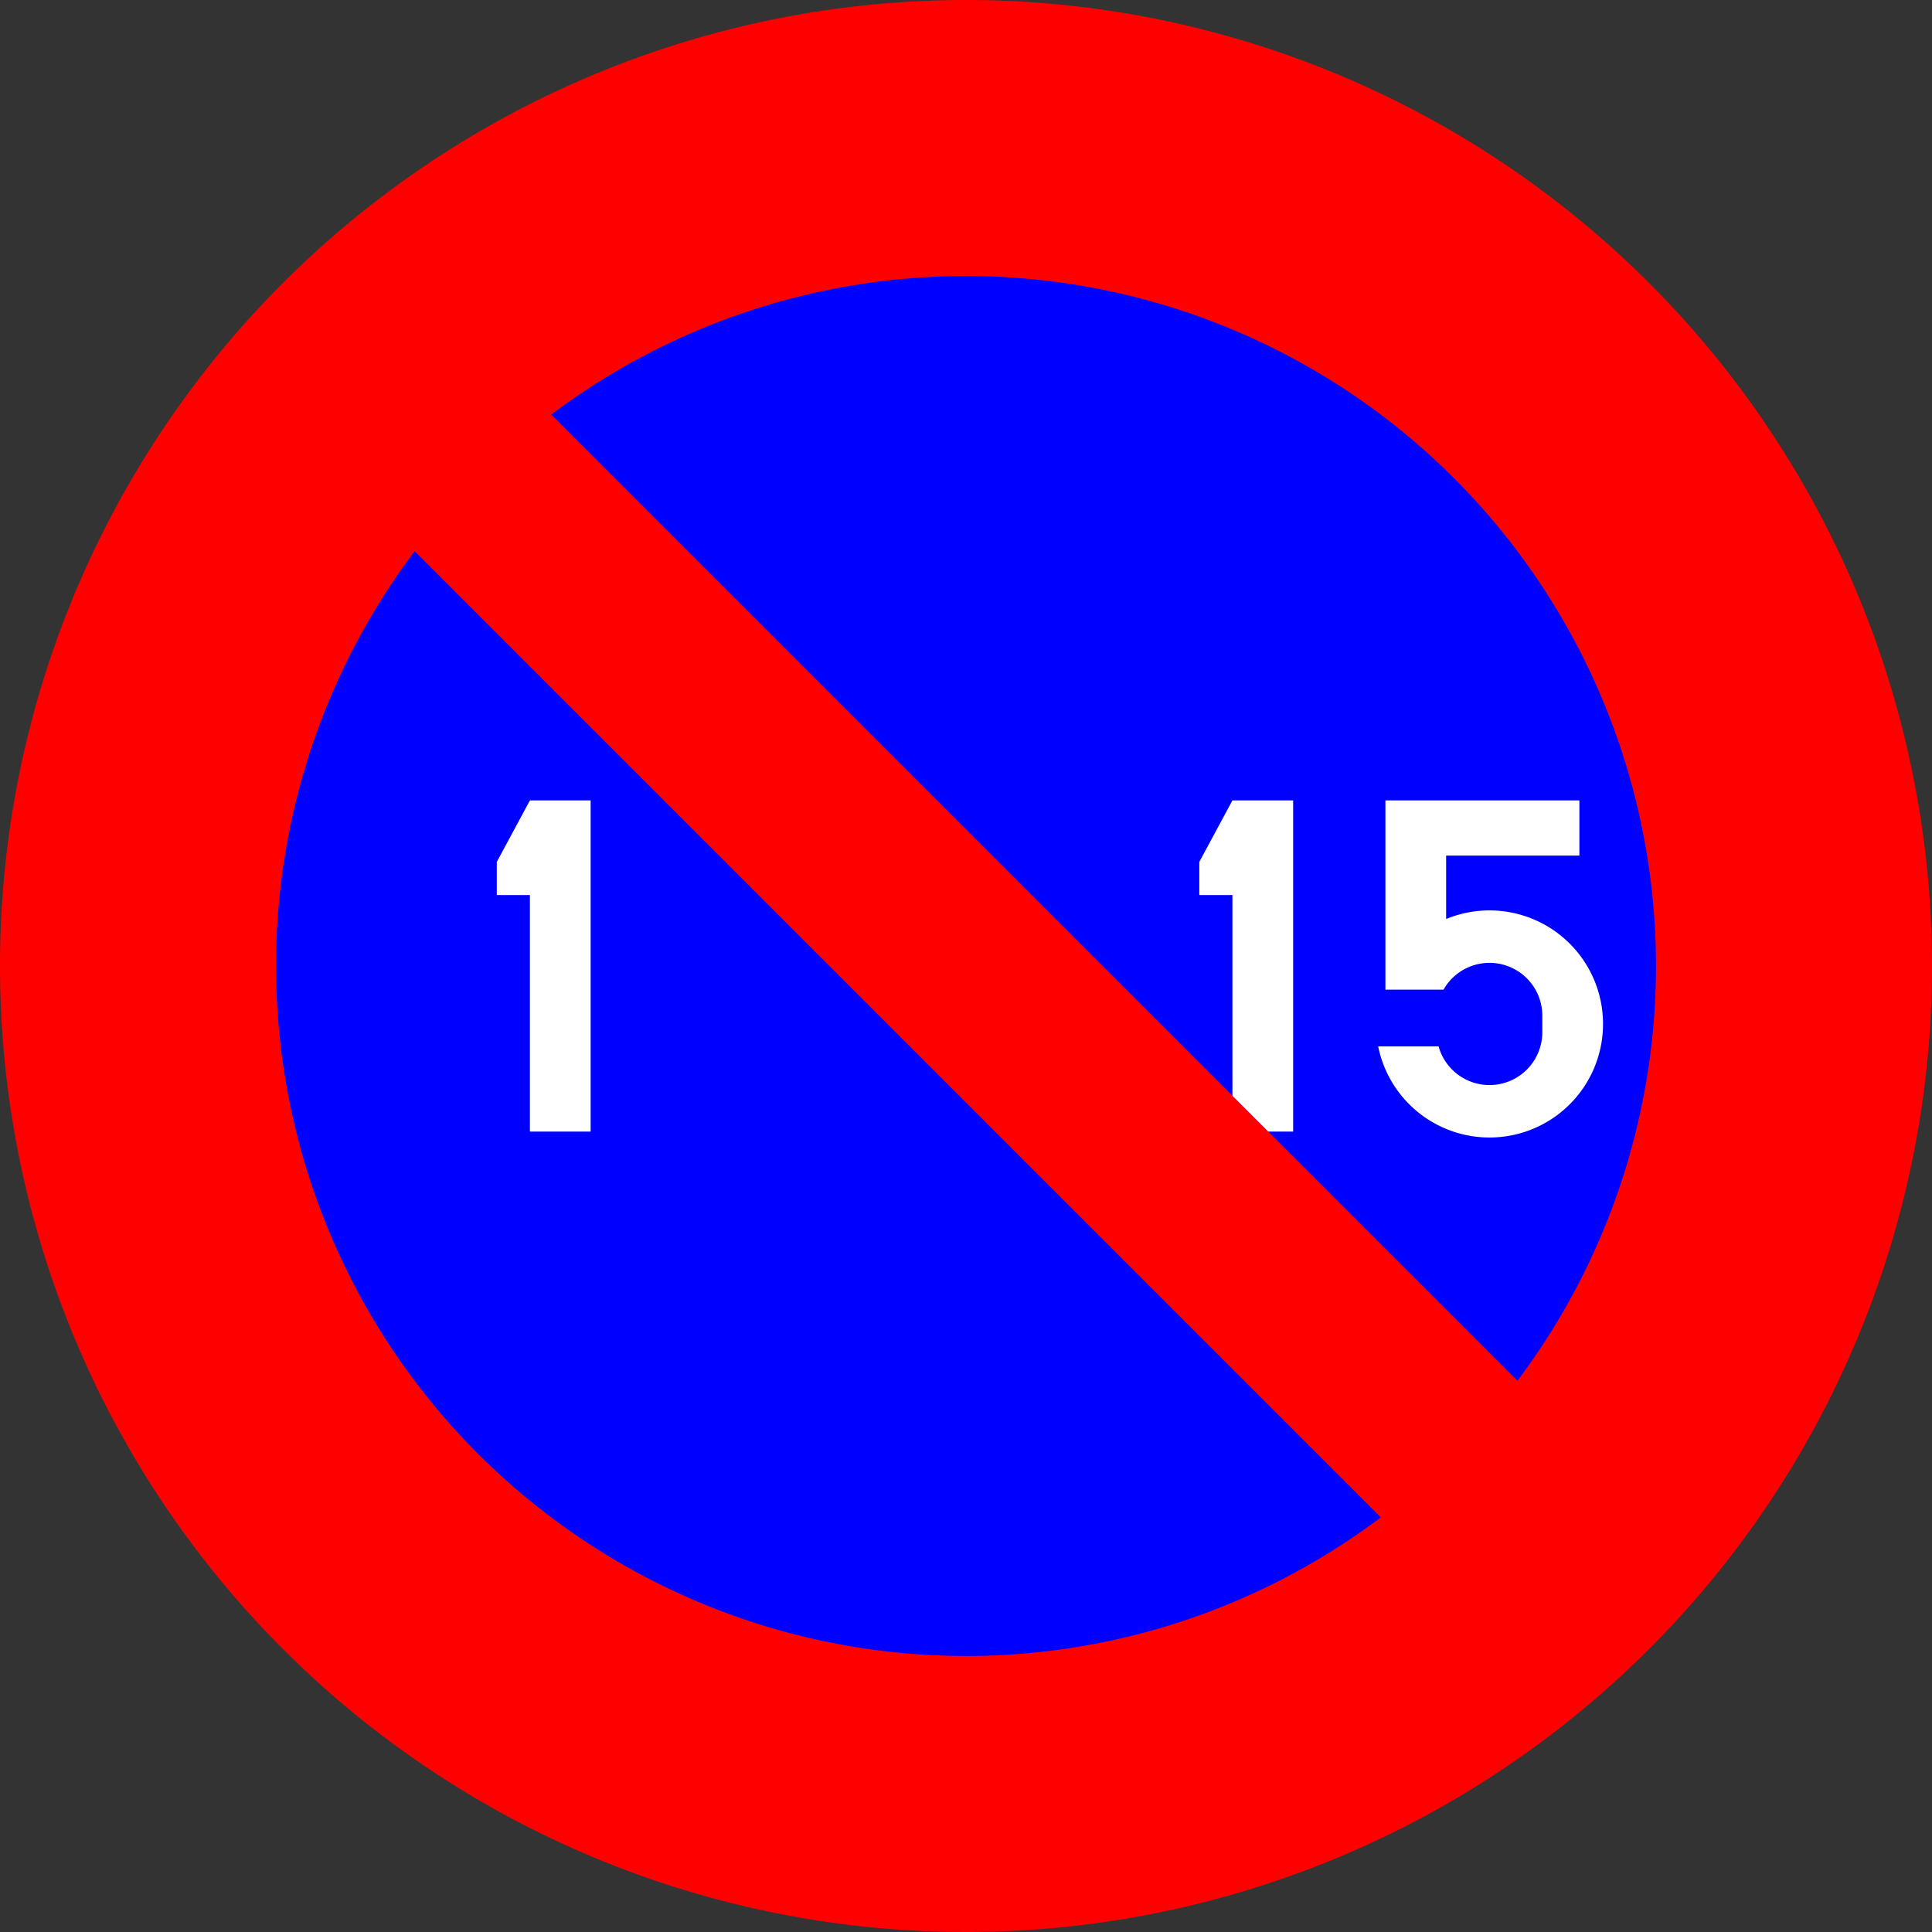<?xml version="1.0" encoding="UTF-8"?>
<!DOCTYPE svg PUBLIC '-//W3C//DTD SVG 1.0//EN' 'http://www.w3.org/TR/2001/REC-SVG-20010904/DTD/svg10.dtd'>
<svg xmlns:xlink="http://www.w3.org/1999/xlink" xmlns="http://www.w3.org/2000/svg" width="700" height="700">
<rect width="100%" height="100%" fill="#333333" stroke="none"/>
<!--Gegenereerd door de SIMaD-toepassing (http://www.dlw.be).-->
<g style="stroke:none;fill-rule:evenodd;" transform="matrix(1,0,0,-1,0,700)">
<path d=" M700 350 A350 350 0 0 1 0 350 A350 350 0 0 1 700 350 Z" style="fill:rgb(255,0,0);" />
<path d=" M549.78 199.71 L199.713 549.784 A250 250 0 0 0 549.784 199.713 Z" style="fill:rgb(0,0,255);" />
<path d=" M500.29 150.22 L150.216 500.287 A250 250 0 0 1 500.287 150.216 Z" style="fill:rgb(0,0,255);" />
<path d=" M180 375.71 L192 375.71 L192 290 L214 290 L214 410 L192 410 L180 387.71 Z" style="fill:rgb(255,255,255);" />
<path d=" M501.96 341.43 L523.013 341.427 A19.14 19.14 0 0 0 558.81 332 L558.81 326 A19.14 19.14 0 0 0 521.234 320.858 L521.23 320.86 L499.344 320.858 A41.14 41.14 0 1 1 523.957 367.021 L523.96 367.02 L523.96 390 L572.24 390 L572.24 410 L501.96 410 Z" style="fill:rgb(255,255,255);" />
<path d=" M459.5 290 L468.53 290 L468.53 410 L446.53 410 L434.53 387.71 L434.53 375.71 L446.53 375.71 L446.53 302.97 Z" style="fill:rgb(255,255,255);" />
</g>
</svg>
